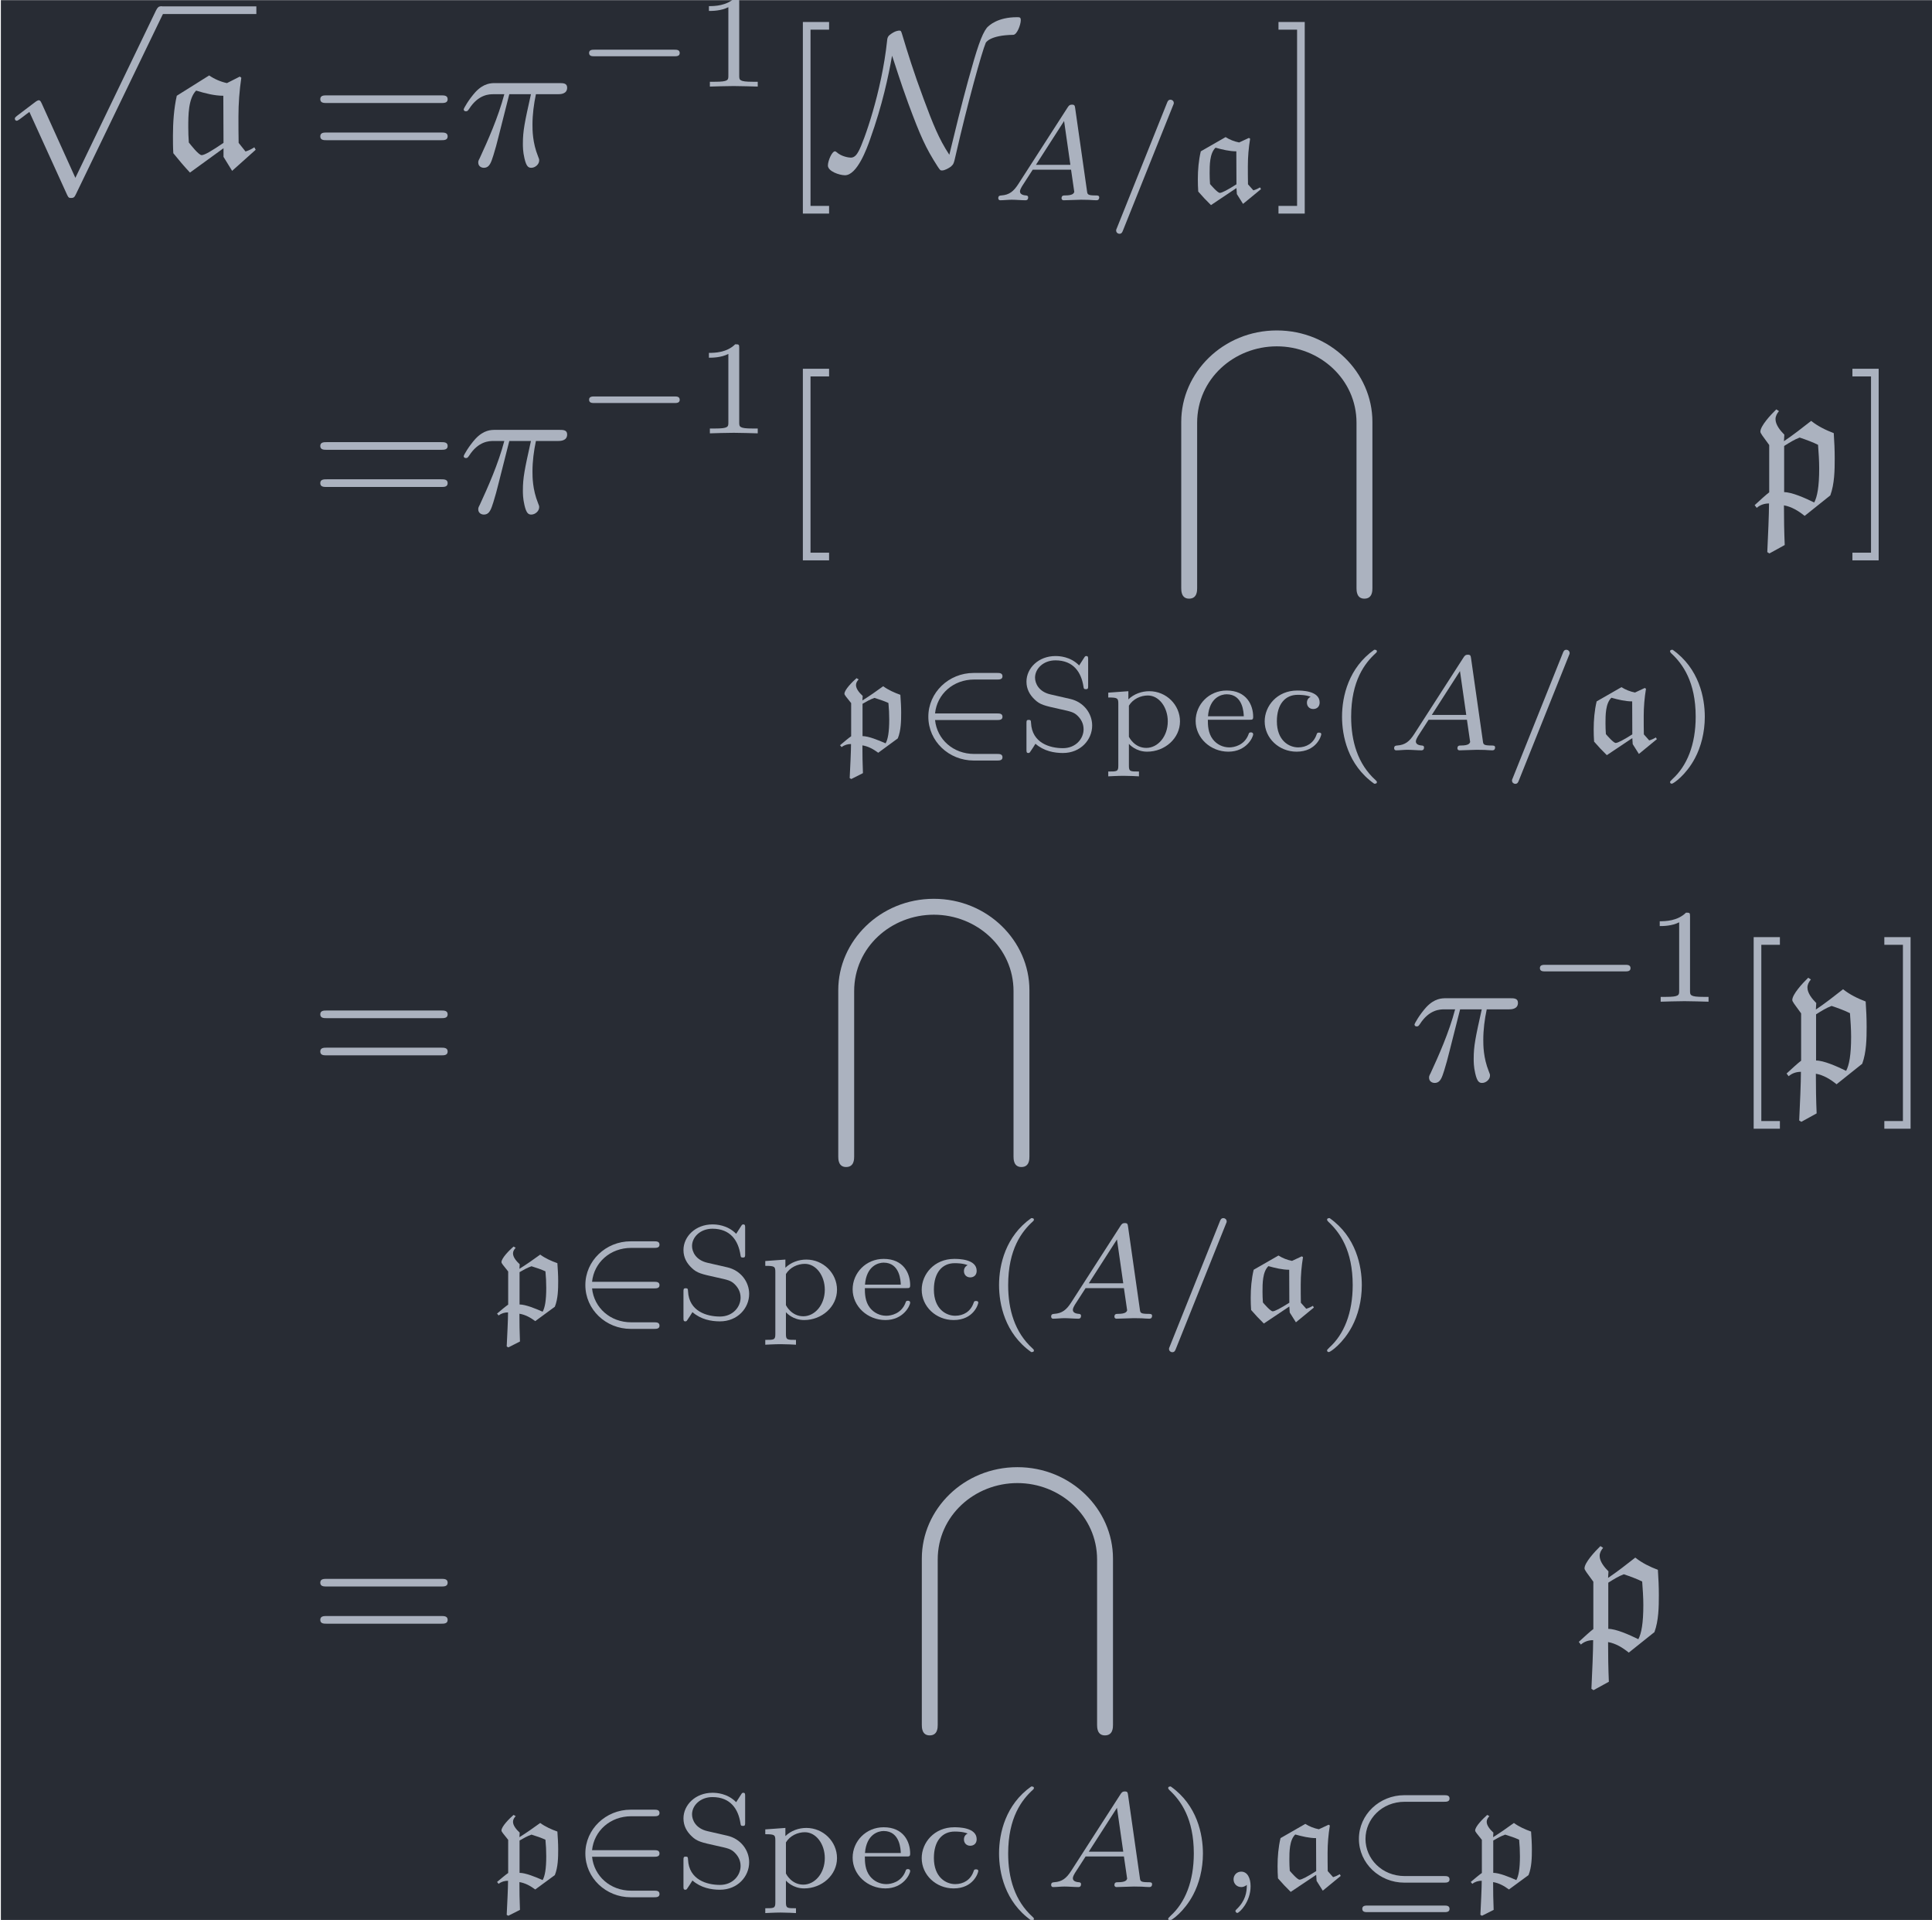 <?xml version='1.0' encoding='UTF-8'?>
<!-- This file was generated by dvisvgm 2.13.3 -->
<svg version='1.1' xmlns='http://www.w3.org/2000/svg' xmlns:xlink='http://www.w3.org/1999/xlink' width='117.167pt' height='116.415pt' viewBox='214.194 35.734 117.167 116.415'>
<defs>
<path id='g0-97' d='M2.713-.635L2.734-.321L3.055 .188L3.989-.579L3.94-.669C3.829-.607 3.752-.565 3.592-.516L3.313-.83C3.306-1.151 3.306-1.465 3.306-1.785C3.306-2.26 3.347-2.734 3.424-3.201L3.361-3.243L2.852-3.006C2.601-3.055 2.357-3.152 2.148-3.285L.858-2.545C.746-2.071 .704-1.576 .704-1.088C.704-.879 .711-.663 .725-.453C.934-.209 1.158 .028 1.388 .251L2.713-.635ZM2.713-.83C2.26-.544 1.96-.384 1.848-.384S1.409-.76 1.339-.844C1.325-1.032 1.318-1.213 1.318-1.402C1.318-1.827 1.318-2.441 1.625-2.734C1.981-2.636 2.35-2.545 2.706-2.545L2.713-.83Z'/>
<path id='g0-112' d='M1.534 1.186C1.513 .704 1.506 .223 1.506-.258C1.813-.209 2.085-.056 2.329 .126L3.347-.621C3.515-1.032 3.522-1.541 3.522-1.967C3.522-2.273 3.501-2.58 3.48-2.887C3.166-2.999 2.852-3.138 2.587-3.333C2.232-3.075 1.876-2.824 1.506-2.594C1.513-2.678 1.52-2.824 1.52-2.831C1.353-2.985 1.172-3.194 1.172-3.396C1.172-3.508 1.234-3.605 1.311-3.689L1.2-3.752C.969-3.55 .572-3.145 .572-2.943C.572-2.873 .669-2.776 .921-2.455V-.732C.816-.663 .53-.425 .342-.265L.425-.167C.565-.279 .739-.328 .914-.328C.914 .056 .872 .865 .844 1.444L.928 1.492L1.534 1.186ZM1.513-2.42C1.716-2.538 1.911-2.65 2.134-2.727C2.364-2.657 2.671-2.552 2.859-2.462C2.887-2.176 2.901-1.89 2.901-1.604C2.901-.941 2.831-.572 2.713-.363C2.336-.53 1.82-.739 1.513-.739V-2.42Z'/>
<path id='g7-40' d='M2.476-5.23C1.151-4.296 .802-2.817 .802-1.75C.802-.767 1.095 .76 2.476 1.736C2.532 1.736 2.615 1.736 2.615 1.653C2.615 1.611 2.594 1.597 2.545 1.548C1.618 .711 1.276-.474 1.276-1.743C1.276-3.626 1.995-4.547 2.566-5.063C2.594-5.091 2.615-5.112 2.615-5.147C2.615-5.23 2.532-5.23 2.476-5.23Z'/>
<path id='g7-41' d='M.628-5.23C.579-5.23 .495-5.23 .495-5.147C.495-5.112 .516-5.091 .558-5.042C1.158-4.491 1.827-3.55 1.827-1.75C1.827-.293 1.374 .809 .621 1.492C.502 1.611 .495 1.618 .495 1.653S.516 1.736 .586 1.736C.669 1.736 1.332 1.276 1.792 .404C2.099-.174 2.301-.928 2.301-1.743C2.301-2.727 2.008-4.254 .628-5.23Z'/>
<path id='g7-49' d='M2.336-4.435C2.336-4.624 2.322-4.631 2.127-4.631C1.681-4.191 1.046-4.184 .76-4.184V-3.933C.928-3.933 1.388-3.933 1.771-4.129V-.572C1.771-.342 1.771-.251 1.074-.251H.809V0C.934-.007 1.792-.028 2.05-.028C2.267-.028 3.145-.007 3.299 0V-.251H3.034C2.336-.251 2.336-.342 2.336-.572V-4.435Z'/>
<path id='g7-83' d='M1.736-2.908C1.123-3.048 .934-3.487 .934-3.78C.934-4.24 1.36-4.679 1.995-4.679C2.936-4.679 3.34-4.052 3.452-3.32C3.466-3.215 3.473-3.18 3.578-3.18C3.696-3.18 3.696-3.229 3.696-3.361V-4.721C3.696-4.84 3.696-4.903 3.599-4.903C3.543-4.903 3.529-4.882 3.48-4.805L3.229-4.414C2.769-4.882 2.19-4.903 1.995-4.903C1.116-4.903 .488-4.275 .488-3.571C.488-3.18 .663-2.88 .914-2.643C1.193-2.371 1.423-2.322 2.176-2.155C2.81-2.015 2.95-1.988 3.152-1.792C3.313-1.632 3.459-1.409 3.459-1.095C3.459-.607 3.055-.112 2.385-.112C1.709-.112 .774-.377 .725-1.43C.718-1.541 .718-1.583 .607-1.583C.488-1.583 .488-1.534 .488-1.395V-.042C.488 .077 .488 .139 .586 .139C.642 .139 .656 .119 .697 .056C.76-.028 .9-.251 .955-.342C1.395 .042 1.932 .139 2.385 .139C3.306 .139 3.905-.551 3.905-1.29C3.905-1.918 3.466-2.511 2.769-2.671L1.736-2.908Z'/>
<path id='g7-99' d='M2.713-2.783C2.587-2.727 2.518-2.615 2.518-2.476C2.518-2.287 2.65-2.148 2.845-2.148C3.034-2.148 3.18-2.267 3.18-2.49C3.18-3.11 2.211-3.11 2.015-3.11C.969-3.11 .321-2.308 .321-1.506C.321-.628 1.067 .07 1.981 .07C3.02 .07 3.264-.753 3.264-.837S3.173-.921 3.145-.921C3.055-.921 3.048-.9 3.013-.802C2.859-.37 2.49-.153 2.064-.153C1.583-.153 .955-.509 .955-1.513C.955-2.399 1.388-2.887 2.036-2.887C2.127-2.887 2.462-2.887 2.713-2.783Z'/>
<path id='g7-101' d='M3.068-1.59C3.215-1.59 3.264-1.59 3.264-1.743C3.264-2.357 2.922-3.11 1.883-3.11C.969-3.11 .272-2.385 .272-1.527C.272-.642 1.046 .07 1.974 .07C2.915 .07 3.264-.683 3.264-.837C3.264-.865 3.25-.934 3.145-.934C3.055-.934 3.041-.893 3.02-.823C2.803-.258 2.273-.153 2.022-.153C1.695-.153 1.381-.3 1.172-.565C.914-.893 .907-1.318 .907-1.59H3.068ZM.914-1.771C.99-2.755 1.618-2.915 1.883-2.915C2.741-2.915 2.769-1.946 2.776-1.771H.914Z'/>
<path id='g7-112' d='M1.939 1.102C1.485 1.102 1.416 1.102 1.416 .802V-.335C1.451-.3 1.778 .07 2.364 .07C3.285 .07 4.073-.621 4.073-1.506C4.073-2.364 3.361-3.075 2.476-3.075C2.078-3.075 1.674-2.929 1.388-2.65V-3.075L.342-2.999V-2.748C.83-2.748 .865-2.713 .865-2.42V.802C.865 1.102 .795 1.102 .342 1.102V1.353C.356 1.353 .844 1.325 1.137 1.325C1.395 1.325 1.876 1.346 1.939 1.353V1.102ZM1.416-2.322C1.625-2.671 2.029-2.852 2.399-2.852C2.985-2.852 3.438-2.239 3.438-1.506C3.438-.711 2.915-.126 2.322-.126C1.709-.126 1.437-.663 1.416-.704V-2.322Z'/>
<path id='g8-92' d='M9.674 13.4C9.674 13.529 9.674 13.948 10.082 13.948C10.501 13.948 10.501 13.539 10.501 13.4V4.752C10.501 2.192 8.319 0 5.529 0S.558 2.192 .558 4.752V13.4C.558 13.529 .558 13.948 .966 13.948C1.385 13.948 1.385 13.539 1.385 13.4V4.802C1.385 2.521 3.308 .827 5.529 .827S9.674 2.531 9.674 4.802V13.4Z'/>
<path id='g4-25' d='M2.64-3.716H3.766C3.437-2.242 3.347-1.813 3.347-1.146C3.347-.996 3.347-.727 3.427-.389C3.527 .05 3.636 .11 3.786 .11C3.985 .11 4.194-.07 4.194-.269C4.194-.329 4.194-.349 4.134-.488C3.846-1.205 3.846-1.853 3.846-2.132C3.846-2.66 3.915-3.198 4.025-3.716H5.161C5.29-3.716 5.649-3.716 5.649-4.055C5.649-4.294 5.44-4.294 5.25-4.294H1.913C1.694-4.294 1.315-4.294 .877-3.826C.528-3.437 .269-2.979 .269-2.929C.269-2.919 .269-2.829 .389-2.829C.468-2.829 .488-2.869 .548-2.949C1.036-3.716 1.614-3.716 1.813-3.716H2.381C2.062-2.511 1.524-1.305 1.106-.399C1.026-.249 1.026-.229 1.026-.159C1.026 .03 1.186 .11 1.315 .11C1.614 .11 1.694-.169 1.813-.538C1.953-.996 1.953-1.016 2.082-1.514L2.64-3.716Z'/>
<path id='g5-59' d='M1.471-.112C1.471 .272 1.402 .718 .928 1.165C.9 1.193 .879 1.213 .879 1.248C.879 1.297 .934 1.346 .976 1.346C1.074 1.346 1.667 .788 1.667-.042C1.667-.474 1.499-.802 1.179-.802C.948-.802 .781-.621 .781-.404C.781-.181 .941 0 1.186 0C1.353 0 1.465-.112 1.471-.112Z'/>
<path id='g5-61' d='M3.494-4.924C3.536-5.014 3.536-5.028 3.536-5.056C3.536-5.168 3.445-5.23 3.368-5.23C3.25-5.23 3.215-5.147 3.18-5.056L.579 1.437C.537 1.527 .537 1.541 .537 1.569C.537 1.681 .628 1.743 .704 1.743C.823 1.743 .858 1.66 .893 1.569L3.494-4.924Z'/>
<path id='g5-65' d='M1.437-.837C1.193-.46 .969-.279 .558-.251C.488-.244 .398-.244 .398-.105C.398-.028 .46 0 .495 0C.676 0 .907-.028 1.095-.028C1.318-.028 1.604 0 1.813 0C1.848 0 1.953 0 1.953-.153C1.953-.244 1.862-.251 1.834-.251C1.778-.258 1.527-.272 1.527-.46C1.527-.544 1.597-.663 1.632-.725L2.19-1.59H4.184L4.352-.432C4.324-.363 4.282-.251 3.87-.251C3.787-.251 3.689-.251 3.689-.098C3.689-.07 3.71 0 3.801 0C4.003 0 4.498-.028 4.7-.028C4.826-.028 4.986-.021 5.112-.021C5.237-.014 5.384 0 5.509 0C5.6 0 5.649-.056 5.649-.146C5.649-.251 5.565-.251 5.454-.251C5.049-.251 5.035-.307 5.014-.474L4.4-4.777C4.38-4.924 4.366-4.972 4.233-4.972S4.059-4.91 3.996-4.812L1.437-.837ZM2.357-1.841L3.822-4.122L4.149-1.841H2.357Z'/>
<path id='g3-0' d='M5.189-1.576C5.3-1.576 5.467-1.576 5.467-1.743C5.467-1.918 5.307-1.918 5.189-1.918H1.032C.921-1.918 .753-1.918 .753-1.75C.753-1.576 .914-1.576 1.032-1.576H5.189Z'/>
<path id='g3-18' d='M5.189-4.435C5.3-4.435 5.467-4.435 5.467-4.603C5.467-4.777 5.307-4.777 5.189-4.777H3.11C1.834-4.777 .753-3.78 .753-2.504S1.834-.23 3.11-.23H5.189C5.3-.23 5.467-.23 5.467-.398C5.467-.572 5.307-.572 5.189-.572H3.138C1.946-.572 1.095-1.471 1.095-2.504S1.946-4.435 3.138-4.435H5.189ZM1.2 .962C1.095 .962 .928 .962 .928 1.13C.928 1.304 1.088 1.304 1.2 1.304H5.189C5.3 1.304 5.467 1.304 5.467 1.137C5.467 .962 5.307 .962 5.189 .962H1.2Z'/>
<path id='g3-50' d='M4.331-1.576C4.442-1.576 4.61-1.576 4.61-1.743C4.61-1.918 4.449-1.918 4.331-1.918H1.102C1.206-2.929 2.05-3.682 3.138-3.682H4.331C4.442-3.682 4.61-3.682 4.61-3.85C4.61-4.024 4.449-4.024 4.331-4.024H3.11C1.813-4.024 .753-3.006 .753-1.75C.753-.467 1.827 .53 3.11 .53H4.331C4.442 .53 4.61 .53 4.61 .363C4.61 .188 4.449 .188 4.331 .188H3.138C2.05 .188 1.206-.565 1.102-1.576H4.331Z'/>
<path id='g6-61' d='M6.844-3.258C6.994-3.258 7.183-3.258 7.183-3.457S6.994-3.656 6.854-3.656H.887C.747-3.656 .558-3.656 .558-3.457S.747-3.258 .897-3.258H6.844ZM6.854-1.325C6.994-1.325 7.183-1.325 7.183-1.524S6.994-1.724 6.844-1.724H.897C.747-1.724 .558-1.724 .558-1.524S.747-1.325 .887-1.325H6.854Z'/>
<path id='g6-91' d='M2.54 2.491V2.092H1.574V-7.073H2.54V-7.472H1.176V2.491H2.54Z'/>
<path id='g6-93' d='M1.584-7.472H.219V-7.073H1.186V2.092H.219V2.491H1.584V-7.472Z'/>
<path id='g1-97' d='M3.278-.907V-.458L3.726 .269L4.951-.827L4.882-.956C4.742-.867 4.633-.807 4.423-.737L4.065-1.186C4.055-1.644 4.055-2.092 4.055-2.55C4.055-3.228 4.105-3.905 4.204-4.573L4.125-4.633L3.457-4.294C3.128-4.364 2.809-4.503 2.531-4.692L.847-3.636C.697-2.959 .648-2.252 .648-1.554C.648-1.255 .648-.946 .667-.648C.946-.299 1.235 .04 1.534 .359L3.278-.907ZM3.278-1.186C2.68-.777 2.291-.548 2.142-.548C1.983-.548 1.564-1.096 1.474-1.205C1.455-1.474 1.445-1.733 1.445-2.002C1.445-2.61 1.445-3.487 1.853-3.905C2.311-3.766 2.8-3.636 3.268-3.636L3.278-1.186Z'/>
<path id='g1-112' d='M1.684 1.694C1.654 1.006 1.644 .319 1.644-.369C2.042-.299 2.401-.08 2.72 .179L4.055-.887C4.274-1.484 4.284-2.202 4.284-2.809C4.284-3.248 4.264-3.686 4.234-4.125C3.816-4.284 3.407-4.483 3.059-4.762C2.59-4.394 2.132-4.035 1.644-3.706C1.654-3.826 1.664-4.035 1.664-4.045C1.445-4.264 1.205-4.563 1.205-4.852C1.205-5.011 1.285-5.151 1.385-5.27L1.245-5.36C.946-5.071 .418-4.493 .418-4.204C.418-4.115 .538-3.975 .877-3.507V-1.046C.737-.946 .369-.608 .12-.379L.229-.239C.408-.399 .638-.468 .867-.468C.867 .08 .817 1.235 .777 2.062L.887 2.132L1.684 1.694ZM1.654-3.457C1.923-3.626 2.172-3.786 2.461-3.895C2.76-3.796 3.168-3.646 3.417-3.517C3.447-3.108 3.477-2.7 3.477-2.291C3.477-1.345 3.377-.817 3.218-.518C2.73-.757 2.052-1.056 1.654-1.056V-3.457Z'/>
<path id='g2-78' d='M3.049-5.719C3.228-5.2 3.447-4.453 3.895-3.228C4.523-1.534 4.802-.917 5.41 .03C5.549 .239 5.559 .249 5.649 .249C5.788 .249 5.998 .13 6.107 .05C6.247-.08 6.257-.09 6.366-.578C6.964-3.198 7.721-5.928 7.92-6.386C7.93-6.406 8.13-6.785 9.355-6.804C9.554-6.814 9.743-7.342 9.743-7.562C9.743-7.721 9.684-7.721 9.544-7.721C8.548-7.721 8.1-7.303 7.98-7.173C7.701-6.814 7.462-6.087 7.004-4.423C6.655-3.148 6.336-1.853 6.027-.568C5.479-1.395 5.171-2.182 4.692-3.467C4.164-4.882 3.846-5.918 3.577-6.814C3.517-7.014 3.507-7.024 3.417-7.024C3.397-7.024 3.198-7.024 2.909-6.785C2.809-6.695 2.8-6.605 2.79-6.496C2.511-3.846 1.574-1.225 1.305-.747C1.225-.598 1.106-.418 .907-.418C.807-.418 .418-.468 .159-.707C.11-.747 .09-.747 .08-.747C-.08-.747-.289-.249-.289-.01C-.289 .299 .319 .498 .598 .498C1.235 .498 1.743-.907 1.903-1.365C2.55-3.168 2.859-4.653 3.049-5.719Z'/>
<path id='g2-112' d='M3.875 8.518L2.122 4.643C2.052 4.483 2.002 4.483 1.973 4.483C1.963 4.483 1.913 4.483 1.803 4.563L.857 5.28C.727 5.38 .727 5.41 .727 5.44C.727 5.489 .757 5.549 .827 5.549C.887 5.549 1.056 5.41 1.166 5.33C1.225 5.28 1.375 5.171 1.484 5.091L3.447 9.405C3.517 9.564 3.567 9.564 3.656 9.564C3.806 9.564 3.836 9.504 3.905 9.365L8.428 0C8.498-.139 8.498-.179 8.498-.199C8.498-.299 8.418-.399 8.299-.399C8.219-.399 8.149-.349 8.07-.189L3.875 8.518Z'/>
</defs>
<g id='page1' transform='matrix(1.166 0 0 1.166 0 0)'>
<rect x='183.745' y='30.654' width='100.51' height='99.866' fill='#282c34'/>
<g fill='#abb2bf'>
<use x='183.745' y='31.377' xlink:href='#g2-112'/>
</g>
<rect x='192.047' y='30.978' height='.398' width='4.986' fill='#abb2bf'/>
<g fill='#abb2bf'>
<use x='192.047' y='39.262' xlink:href='#g1-97'/>
<use x='199.8' y='39.262' xlink:href='#g6-61'/>
<use x='207.549' y='39.262' xlink:href='#g4-25'/>
<use x='213.586' y='35.149' xlink:href='#g3-0'/>
<use x='219.812' y='35.149' xlink:href='#g7-49'/>
<use x='224.282' y='39.262' xlink:href='#g6-91'/>
<use x='227.049' y='39.262' xlink:href='#g2-78'/>
<use x='235.223' y='41.061' xlink:href='#g5-65'/>
<use x='241.215' y='41.061' xlink:href='#g5-61'/>
<use x='245.297' y='41.061' xlink:href='#g0-97'/>
<use x='249.977' y='39.262' xlink:href='#g6-93'/>
<use x='199.8' y='57.295' xlink:href='#g6-61'/>
<use x='207.549' y='57.295' xlink:href='#g4-25'/>
<use x='213.586' y='53.181' xlink:href='#g3-0'/>
<use x='219.812' y='53.181' xlink:href='#g7-49'/>
<use x='224.282' y='57.295' xlink:href='#g6-91'/>
<use x='244.58' y='47.83' xlink:href='#g8-92'/>
<use x='227.049' y='69.665' xlink:href='#g0-112'/>
<use x='231.231' y='69.665' xlink:href='#g3-50'/>
<use x='236.6' y='69.665' xlink:href='#g7-83'/>
<use x='241' y='69.665' xlink:href='#g7-112'/>
<use x='245.615' y='69.665' xlink:href='#g7-101'/>
<use x='249.157' y='69.665' xlink:href='#g7-99'/>
<use x='252.699' y='69.665' xlink:href='#g7-40'/>
<use x='255.813' y='69.665' xlink:href='#g5-65'/>
<use x='261.804' y='69.665' xlink:href='#g5-61'/>
<use x='265.886' y='69.665' xlink:href='#g0-97'/>
<use x='270.068' y='69.665' xlink:href='#g7-41'/>
<use x='274.842' y='57.295' xlink:href='#g1-112'/>
<use x='279.828' y='57.295' xlink:href='#g6-93'/>
<use x='199.8' y='86.851' xlink:href='#g6-61'/>
<use x='226.741' y='77.386' xlink:href='#g8-92'/>
<use x='209.21' y='99.221' xlink:href='#g0-112'/>
<use x='213.392' y='99.221' xlink:href='#g3-50'/>
<use x='218.76' y='99.221' xlink:href='#g7-83'/>
<use x='223.161' y='99.221' xlink:href='#g7-112'/>
<use x='227.775' y='99.221' xlink:href='#g7-101'/>
<use x='231.318' y='99.221' xlink:href='#g7-99'/>
<use x='234.86' y='99.221' xlink:href='#g7-40'/>
<use x='237.973' y='99.221' xlink:href='#g5-65'/>
<use x='243.965' y='99.221' xlink:href='#g5-61'/>
<use x='248.047' y='99.221' xlink:href='#g0-97'/>
<use x='252.229' y='99.221' xlink:href='#g7-41'/>
<use x='257.002' y='86.851' xlink:href='#g4-25'/>
<use x='263.039' y='82.737' xlink:href='#g3-0'/>
<use x='269.265' y='82.737' xlink:href='#g7-49'/>
<use x='273.735' y='86.851' xlink:href='#g6-91'/>
<use x='276.502' y='86.851' xlink:href='#g1-112'/>
<use x='281.488' y='86.851' xlink:href='#g6-93'/>
<use x='199.8' y='116.406' xlink:href='#g6-61'/>
<use x='231.087' y='106.942' xlink:href='#g8-92'/>
<use x='209.21' y='128.777' xlink:href='#g0-112'/>
<use x='213.392' y='128.777' xlink:href='#g3-50'/>
<use x='218.76' y='128.777' xlink:href='#g7-83'/>
<use x='223.161' y='128.777' xlink:href='#g7-112'/>
<use x='227.775' y='128.777' xlink:href='#g7-101'/>
<use x='231.318' y='128.777' xlink:href='#g7-99'/>
<use x='234.86' y='128.777' xlink:href='#g7-40'/>
<use x='237.973' y='128.777' xlink:href='#g5-65'/>
<use x='243.965' y='128.777' xlink:href='#g7-41'/>
<use x='247.078' y='128.777' xlink:href='#g5-59'/>
<use x='249.444' y='128.777' xlink:href='#g0-97'/>
<use x='253.626' y='128.777' xlink:href='#g3-18'/>
<use x='259.853' y='128.777' xlink:href='#g0-112'/>
<use x='265.695' y='116.406' xlink:href='#g1-112'/>
</g>
</g>
</svg>